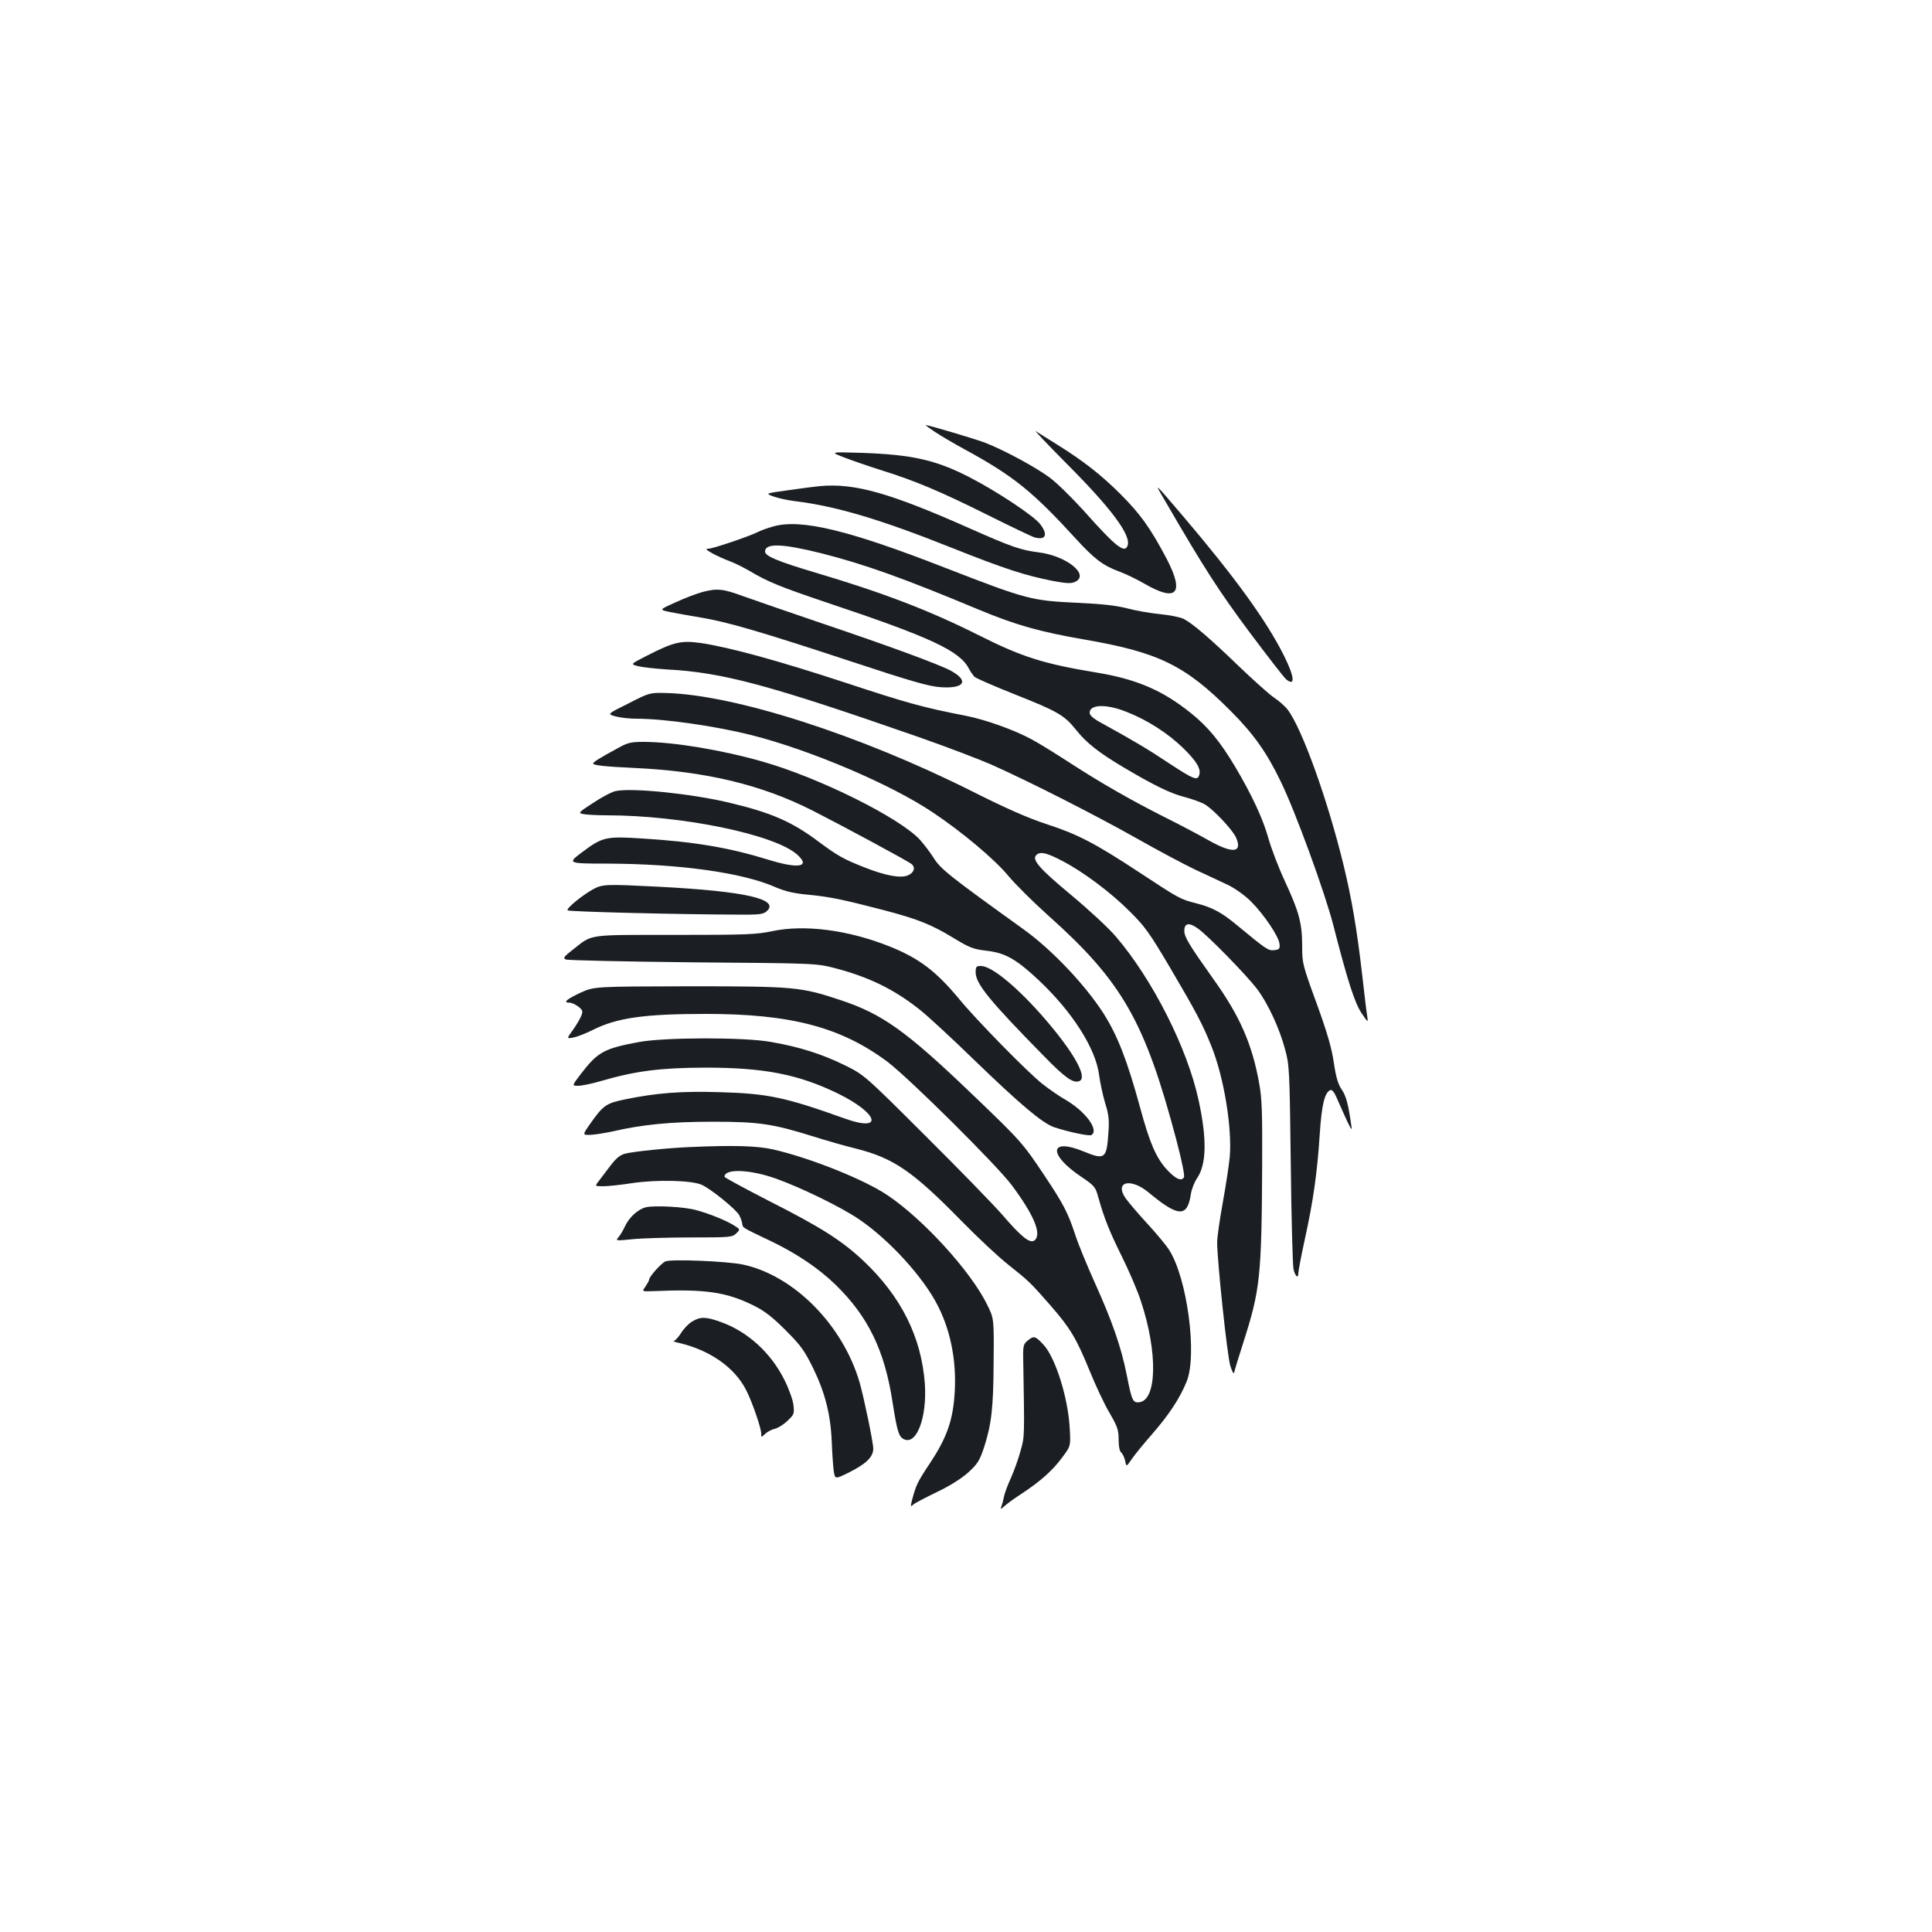 <?xml version="1.0" standalone="no"?>
<!DOCTYPE svg PUBLIC "-//W3C//DTD SVG 20010904//EN"
 "http://www.w3.org/TR/2001/REC-SVG-20010904/DTD/svg10.dtd">
<svg version="1.0" xmlns="http://www.w3.org/2000/svg"
 width="1000pt" height="1000pt" viewBox="0 0 1000 1000"
 preserveAspectRatio="xMidYMid meet">
<g transform="translate(0,1000) scale(0.1,-0.1)"
fill="#1b1f23" stroke="none">
<path d="M4840 7764 c30 -20 100 -61 155 -91 251 -137 349 -216 574 -462 96
-105 141 -139 226 -170 33 -12 92 -41 130 -63 166 -96 207 -50 114 129 -84
159 -136 232 -238 334 -102 102 -192 172 -331 259 -47 29 -96 60 -108 68 -13
9 57 -65 155 -164 235 -235 340 -376 319 -429 -15 -41 -63 -3 -227 182 -61 67
-140 145 -177 172 -70 52 -236 142 -332 179 -48 19 -295 92 -309 92 -3 0 19
-16 49 -36z"/>
<path d="M4370 7632 c41 -16 129 -46 195 -67 170 -53 301 -108 546 -230 118
-59 227 -111 242 -116 60 -17 73 13 31 68 -32 43 -234 176 -372 246 -171 87
-293 114 -552 123 -165 5 -165 5 -90 -24z"/>
<path d="M4245 7484 c-22 -2 -95 -11 -163 -21 -123 -17 -123 -17 -75 -34 26
-9 75 -19 108 -23 212 -26 439 -93 810 -241 274 -109 378 -143 525 -172 70
-13 94 -14 114 -5 79 36 -43 135 -188 153 -93 12 -138 27 -361 126 -410 182
-591 233 -770 217z"/>
<path d="M6029 7410 c203 -350 281 -471 439 -683 96 -128 181 -238 190 -244
48 -38 42 15 -13 125 -90 179 -250 401 -523 722 -153 179 -150 177 -93 80z"/>
<path d="M4002 7275 c-29 -8 -65 -21 -80 -29 -44 -22 -232 -86 -255 -86 -17 0
-13 -5 18 -23 22 -12 63 -31 90 -41 28 -10 75 -34 106 -52 92 -55 158 -82 402
-164 535 -179 685 -249 732 -341 8 -15 21 -34 29 -42 8 -8 103 -49 211 -92
220 -87 255 -108 314 -182 53 -67 118 -119 252 -198 152 -90 236 -131 309
-150 35 -9 80 -25 100 -35 45 -23 151 -135 169 -178 32 -77 -20 -81 -144 -11
-49 28 -148 80 -220 116 -179 90 -336 180 -495 283 -74 48 -164 104 -200 123
-90 49 -239 102 -340 122 -221 43 -298 64 -620 170 -356 117 -606 185 -754
207 -101 14 -139 5 -278 -66 -86 -44 -86 -44 -45 -54 23 -6 90 -13 148 -17
288 -15 527 -79 1304 -350 137 -48 306 -112 375 -142 196 -87 546 -265 758
-385 106 -60 241 -132 300 -160 59 -27 135 -63 169 -79 35 -17 86 -53 118 -85
67 -67 146 -183 148 -222 2 -23 -2 -27 -28 -30 -31 -3 -41 4 -192 129 -81 67
-127 92 -213 114 -82 21 -87 24 -292 159 -231 152 -320 198 -480 250 -95 31
-207 80 -384 169 -583 293 -1234 502 -1588 510 -83 2 -84 2 -193 -54 -111 -55
-111 -55 -67 -67 25 -7 73 -12 108 -12 145 0 409 -38 596 -85 304 -77 723
-255 938 -400 149 -99 318 -241 389 -326 37 -45 131 -138 208 -207 384 -343
501 -548 663 -1159 29 -110 45 -188 40 -197 -13 -22 -44 -8 -89 41 -55 60 -89
139 -138 321 -66 242 -117 373 -189 486 -96 150 -270 333 -417 438 -377 271
-427 310 -462 367 -20 31 -52 73 -72 95 -107 115 -522 321 -814 404 -209 60
-463 102 -615 102 -68 0 -84 -4 -137 -34 -96 -52 -125 -71 -125 -78 0 -9 62
-16 215 -23 366 -17 655 -86 920 -220 157 -80 493 -261 513 -277 22 -19 13
-45 -19 -59 -39 -16 -117 -1 -226 42 -109 43 -138 60 -238 134 -136 102 -244
149 -459 200 -191 46 -498 78 -587 61 -19 -3 -71 -30 -116 -60 -82 -53 -82
-54 -52 -60 18 -3 70 -6 118 -6 394 0 875 -100 989 -205 69 -63 3 -73 -154
-24 -201 62 -379 92 -649 109 -190 12 -206 9 -316 -74 -72 -54 -70 -56 131
-56 373 -1 702 -46 874 -122 51 -22 94 -32 169 -39 112 -11 172 -23 388 -79
179 -47 248 -74 366 -146 82 -50 102 -57 169 -65 97 -11 154 -43 272 -154 173
-163 294 -353 311 -490 5 -38 19 -103 31 -144 19 -60 22 -88 17 -155 -9 -134
-18 -141 -128 -96 -177 73 -186 -14 -14 -130 71 -48 75 -53 90 -108 30 -107
58 -177 122 -306 35 -71 80 -174 98 -230 88 -263 84 -513 -8 -524 -34 -4 -39
9 -66 146 -28 140 -75 275 -164 472 -41 91 -87 203 -102 250 -37 112 -61 159
-158 304 -113 170 -125 183 -380 427 -337 323 -461 411 -675 482 -207 69 -239
72 -787 72 -490 -1 -490 -1 -562 -34 -72 -34 -91 -51 -54 -51 10 0 30 -9 44
-20 23 -18 25 -24 16 -47 -6 -15 -25 -48 -43 -73 -34 -47 -34 -47 3 -40 20 4
63 21 97 38 127 64 267 84 589 84 440 0 700 -69 940 -249 112 -85 565 -534
643 -639 115 -155 155 -252 117 -284 -23 -19 -69 18 -166 131 -45 52 -224 236
-399 410 -317 316 -317 316 -421 367 -114 56 -233 94 -379 119 -137 25 -547
24 -680 0 -184 -34 -216 -51 -306 -169 -44 -58 -44 -58 -11 -58 18 0 72 11
119 25 179 52 305 68 538 69 304 0 481 -34 687 -134 210 -103 239 -202 37
-130 -310 111 -399 130 -650 137 -200 6 -326 -4 -487 -37 -99 -20 -115 -31
-181 -125 -42 -60 -42 -60 0 -59 23 1 73 9 111 17 160 37 306 51 523 51 239 0
312 -11 525 -78 61 -19 157 -47 215 -61 195 -49 295 -118 545 -373 83 -85 193
-188 245 -229 106 -84 114 -92 219 -212 101 -116 132 -168 200 -334 32 -79 79
-179 105 -222 40 -69 46 -87 46 -136 0 -36 5 -61 14 -68 7 -6 16 -25 20 -43 6
-31 6 -31 34 10 15 22 63 81 107 131 87 100 142 184 177 270 56 137 3 536 -91
682 -15 24 -66 85 -113 136 -47 51 -97 110 -112 131 -59 86 26 107 119 30 155
-129 201 -130 219 -8 4 25 18 61 31 80 50 72 53 202 9 405 -58 269 -238 625
-428 847 -36 43 -140 139 -230 214 -171 142 -210 188 -179 211 21 16 53 8 133
-34 106 -55 249 -162 345 -258 81 -80 104 -112 212 -295 135 -229 169 -294
214 -407 65 -163 107 -423 94 -573 -4 -41 -20 -147 -36 -235 -16 -88 -29 -180
-29 -205 0 -96 52 -588 68 -639 10 -32 18 -46 20 -35 2 10 23 80 47 154 88
275 95 339 98 930 1 258 -1 332 -15 410 -37 207 -101 352 -238 543 -125 176
-150 217 -150 249 0 40 24 45 69 13 50 -34 255 -244 309 -316 54 -72 115 -202
143 -309 23 -82 24 -105 30 -595 3 -280 10 -525 14 -543 8 -37 25 -53 25 -23
0 11 15 91 34 178 43 195 64 342 77 543 10 154 26 218 56 228 7 2 19 -11 27
-30 74 -168 86 -191 81 -158 -16 116 -28 158 -50 190 -19 28 -30 63 -41 139
-11 76 -34 155 -89 307 -73 200 -75 208 -75 297 0 118 -16 178 -90 337 -33 71
-71 171 -85 222 -29 103 -86 224 -171 368 -78 131 -142 209 -230 279 -146 118
-282 176 -489 210 -272 45 -382 79 -609 193 -257 129 -492 219 -845 324 -198
59 -261 86 -261 109 0 45 89 42 296 -10 223 -57 421 -128 809 -290 195 -81
316 -115 547 -155 384 -66 522 -133 758 -370 116 -116 186 -213 259 -365 77
-158 227 -570 272 -743 74 -289 111 -404 147 -457 34 -50 34 -50 28 -10 -4 22
-15 119 -26 215 -27 232 -54 391 -96 563 -83 341 -215 706 -289 804 -14 18
-47 47 -73 64 -26 18 -106 90 -178 159 -147 142 -240 222 -286 246 -17 9 -71
20 -122 25 -50 5 -127 18 -171 30 -58 15 -130 23 -260 29 -237 11 -263 18
-680 180 -502 196 -749 256 -893 215z m1830 -960 c107 -42 211 -109 290 -185
74 -72 97 -112 84 -145 -10 -26 -31 -17 -153 63 -111 74 -187 119 -345 206
-49 26 -68 43 -68 57 0 44 88 46 192 4z"/>
<path d="M3633 6935 c-28 -8 -90 -31 -137 -53 -85 -38 -85 -38 -28 -50 31 -6
102 -19 157 -28 141 -23 320 -76 775 -226 324 -107 409 -131 470 -135 121 -8
147 32 54 84 -55 31 -318 128 -674 248 -168 57 -349 120 -403 139 -106 39
-135 42 -214 21z"/>
<path d="M3071 5398 c-58 -32 -142 -101 -133 -110 7 -7 568 -21 873 -22 120
-1 139 1 158 18 68 62 -113 103 -554 126 -275 14 -295 14 -344 -12z"/>
<path d="M3995 5180 c-81 -17 -132 -19 -502 -19 -458 0 -424 5 -525 -74 -49
-38 -55 -46 -40 -53 9 -5 305 -11 657 -15 640 -5 640 -5 740 -31 175 -46 307
-111 438 -216 38 -30 164 -146 280 -259 238 -230 352 -326 412 -347 71 -24
183 -48 194 -41 41 25 -29 121 -133 182 -34 19 -88 57 -121 83 -78 62 -341
330 -432 441 -119 143 -206 209 -358 270 -215 86 -441 115 -610 79z"/>
<path d="M5050 4967 c0 -59 73 -148 354 -434 109 -112 151 -141 182 -129 45
17 -23 142 -174 318 -140 163 -278 278 -334 278 -25 0 -28 -3 -28 -33z"/>
<path d="M3575 4063 c-109 -4 -296 -23 -338 -34 -28 -7 -47 -23 -77 -62 -22
-29 -49 -64 -60 -79 -22 -28 -22 -28 22 -28 25 0 91 7 149 16 126 19 306 15
360 -8 48 -21 181 -129 196 -159 7 -13 13 -33 15 -43 3 -22 -3 -18 150 -91
131 -63 244 -139 331 -223 170 -165 256 -341 297 -611 23 -145 31 -175 56
-189 67 -37 123 109 111 286 -18 242 -123 452 -318 636 -112 105 -220 174
-489 310 -126 65 -230 121 -230 125 0 43 129 39 265 -9 127 -45 337 -147 430
-210 158 -107 335 -301 410 -450 71 -140 100 -308 84 -480 -11 -123 -44 -210
-124 -331 -67 -101 -73 -114 -94 -192 -9 -36 -8 -38 7 -24 9 8 65 37 123 65
69 33 125 69 161 101 48 44 58 60 81 128 39 121 49 206 50 446 2 223 2 223
-35 297 -85 171 -327 437 -512 562 -120 82 -403 195 -596 239 -83 18 -198 22
-425 12z"/>
<path d="M3342 3751 c-41 -11 -86 -52 -108 -100 -9 -20 -24 -45 -33 -55 -16
-18 -14 -19 74 -10 50 5 185 9 302 9 203 0 213 1 234 21 21 21 21 21 -13 42
-40 25 -126 60 -193 78 -62 18 -219 26 -263 15z"/>
<path d="M3444 3471 c-22 -10 -84 -79 -84 -94 0 -5 -9 -21 -19 -36 -19 -26
-19 -26 37 -24 271 12 380 -4 522 -74 57 -28 97 -59 166 -128 78 -78 97 -104
142 -195 62 -127 91 -240 97 -380 2 -58 7 -126 10 -151 7 -46 7 -46 74 -13 93
46 131 82 131 126 0 32 -47 258 -70 340 -86 299 -341 557 -606 613 -83 17
-370 29 -400 16z"/>
<path d="M3583 3160 c-18 -10 -44 -37 -58 -60 -14 -22 -31 -40 -38 -41 -6 -1
6 -5 28 -10 161 -38 289 -128 348 -246 31 -61 77 -195 77 -223 0 -21 0 -21 21
-1 12 11 35 23 51 26 15 4 45 22 64 41 34 32 36 37 31 80 -2 25 -23 84 -46
130 -70 141 -190 251 -329 301 -77 28 -107 29 -149 3z"/>
<path d="M5319 3061 c-21 -17 -24 -27 -23 -88 7 -420 8 -405 -14 -484 -11 -41
-34 -104 -50 -140 -16 -35 -32 -77 -35 -94 -3 -16 -9 -39 -13 -50 -7 -19 -6
-19 17 1 13 12 53 41 89 64 98 65 157 118 207 185 45 60 45 60 40 150 -8 160
-75 371 -137 436 -42 45 -49 46 -81 20z"/>
</g>
</svg>
